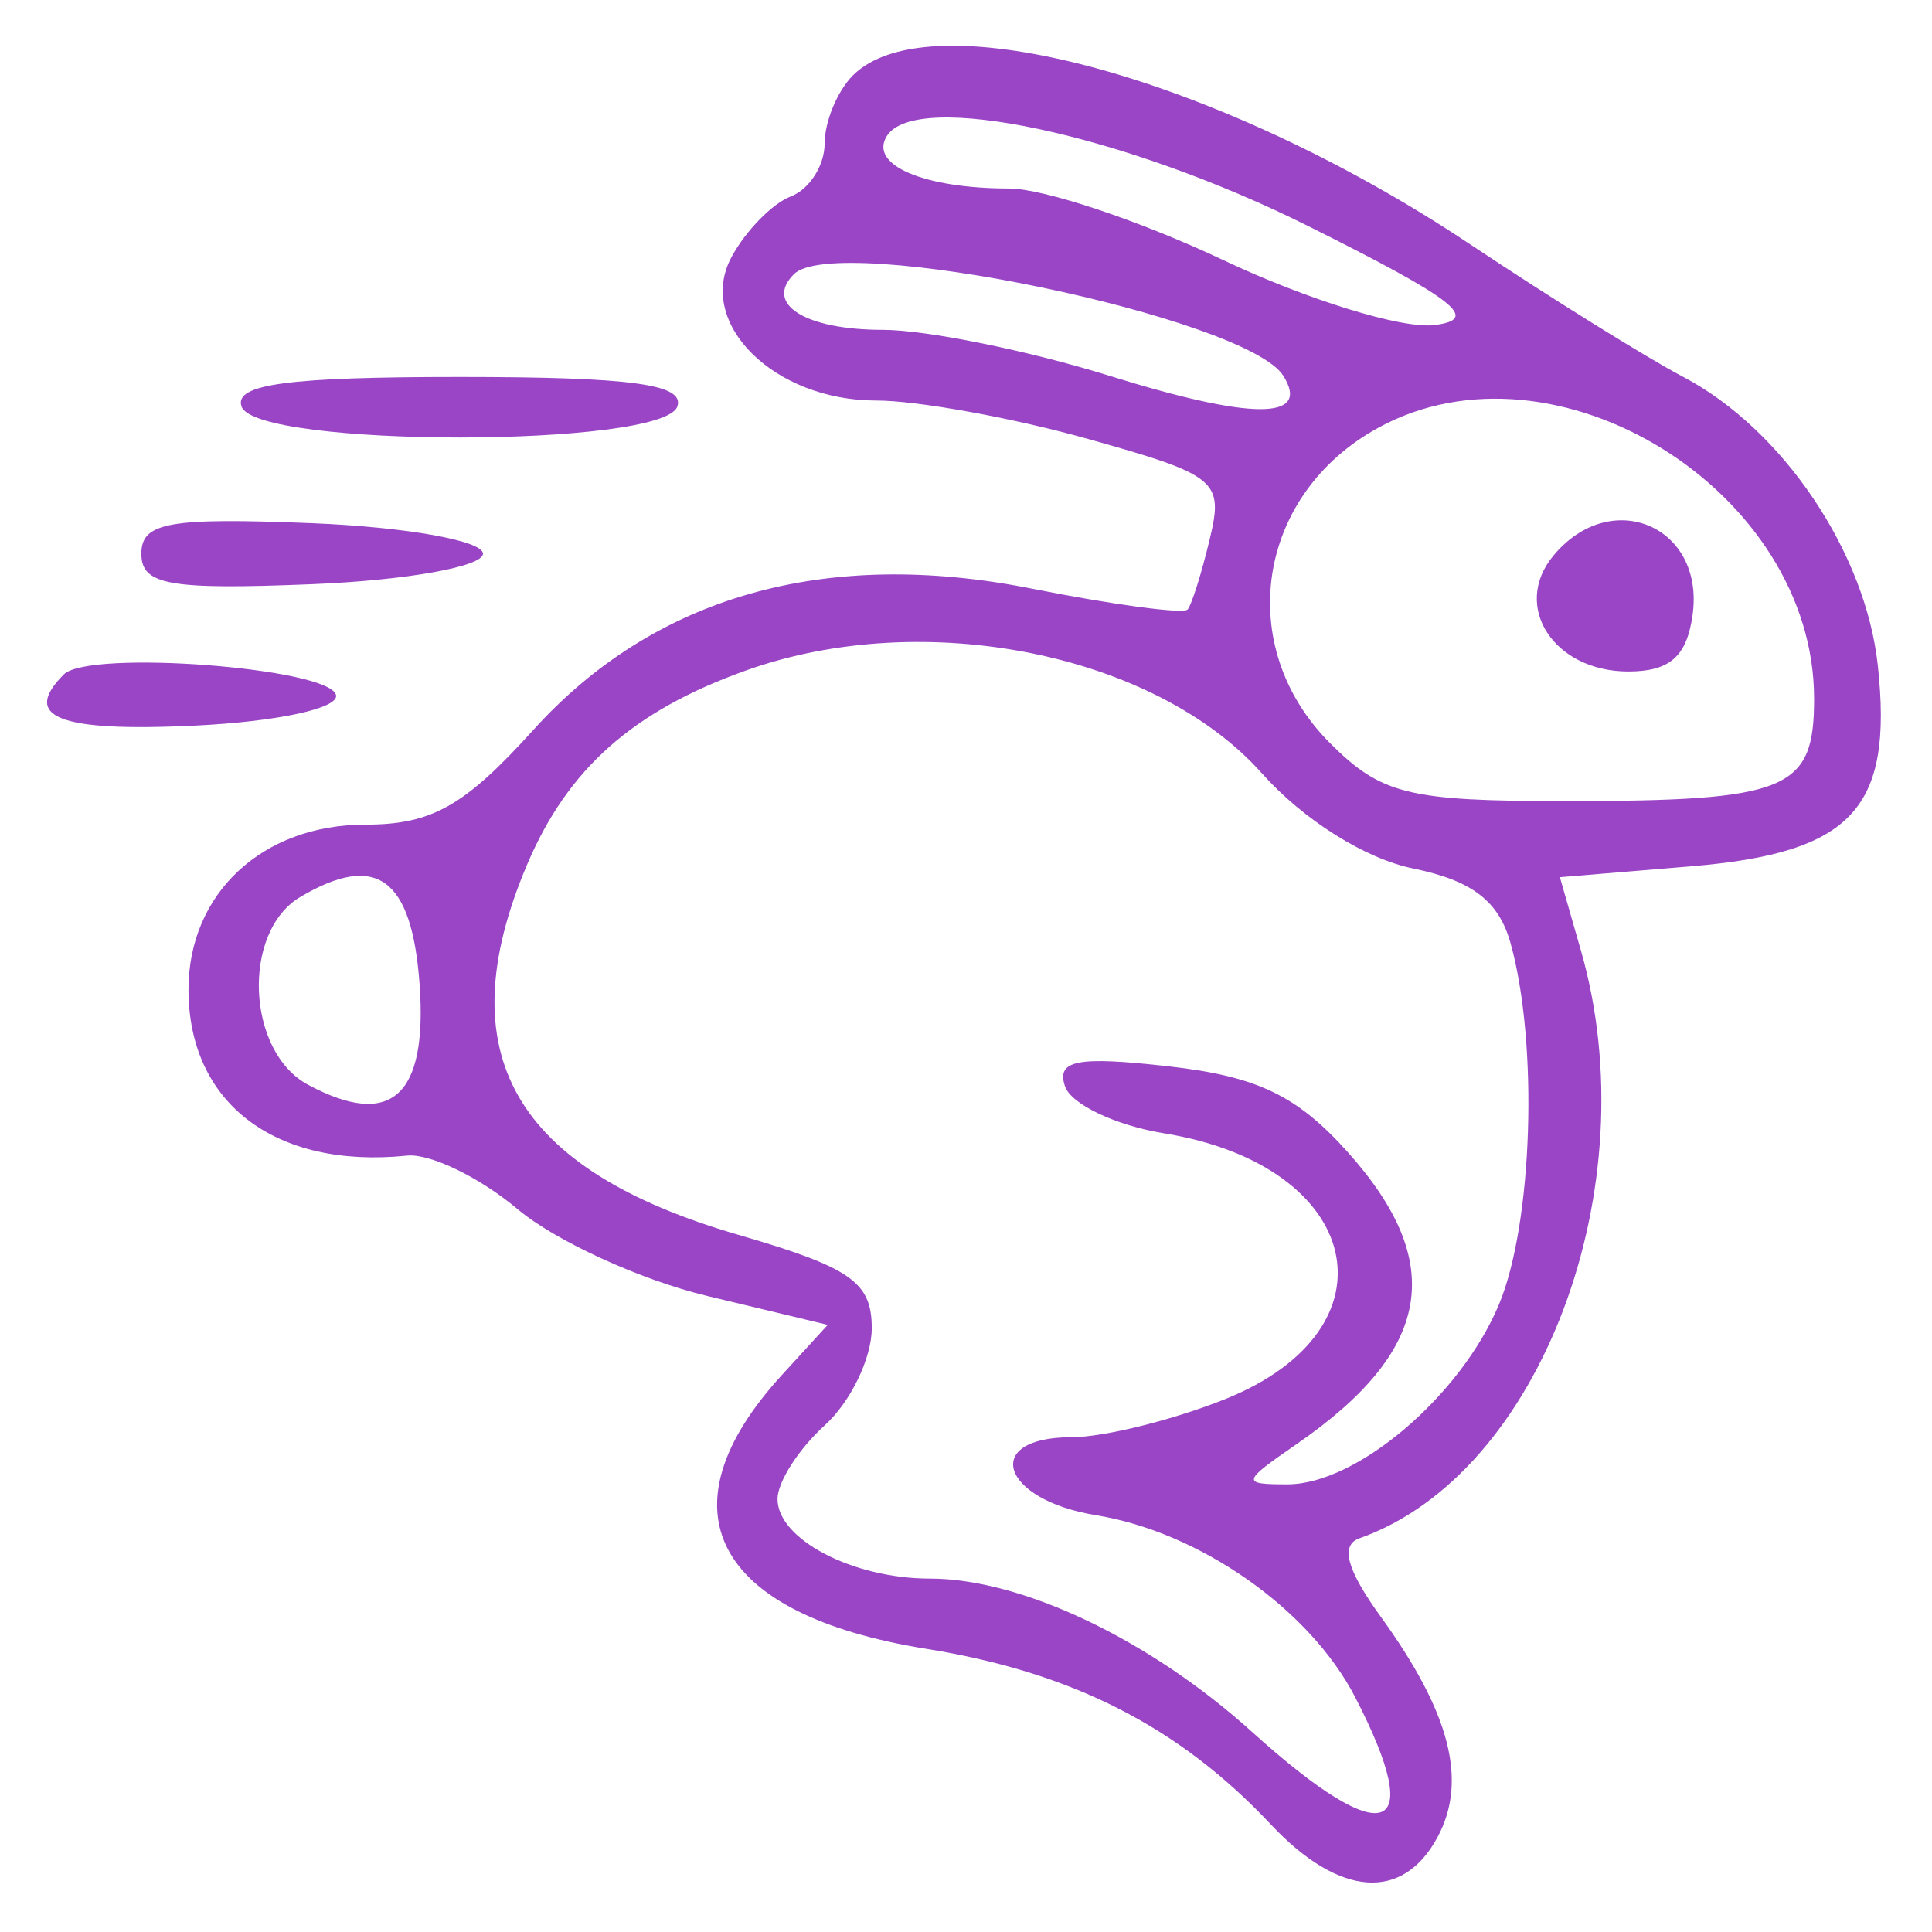 <svg xmlns="http://www.w3.org/2000/svg" width="82" height="82" viewBox="0 0 82 82" version="1.1">
	<path d="M 36.200 3.200 C 35.540 3.860, 35 5.162, 35 6.093 C 35 7.024, 34.354 8.034, 33.565 8.337 C 32.776 8.639, 31.641 9.802, 31.042 10.921 C 29.542 13.725, 32.850 17, 37.184 17 C 38.936 17, 42.980 17.733, 46.171 18.628 C 51.662 20.169, 51.940 20.397, 51.346 22.878 C 51.001 24.320, 50.579 25.666, 50.408 25.868 C 50.237 26.071, 47.254 25.671, 43.778 24.980 C 35.016 23.239, 27.770 25.298, 22.626 30.992 C 19.712 34.217, 18.321 35, 15.503 35 C 11.133 35, 8 37.924, 8 42 C 8 46.823, 11.684 49.622, 17.276 49.048 C 18.252 48.948, 20.364 49.970, 21.967 51.319 C 23.571 52.668, 27.189 54.326, 30.007 55.002 L 35.132 56.231 33.181 58.366 C 27.952 64.086, 30.299 68.531, 39.314 69.981 C 45.512 70.978, 50.043 73.287, 53.941 77.438 C 56.842 80.525, 59.542 80.725, 61.020 77.962 C 62.296 75.579, 61.548 72.684, 58.609 68.626 C 57.158 66.621, 56.874 65.581, 57.700 65.290 C 65.381 62.580, 69.979 50.388, 67.103 40.359 L 66.206 37.231 71.753 36.771 C 78.608 36.202, 80.353 34.333, 79.702 28.256 C 79.186 23.439, 75.661 18.213, 71.429 15.990 C 69.869 15.170, 65.789 12.631, 62.362 10.346 C 51.774 3.289, 39.472 -0.072, 36.200 3.200 M 37.636 5.780 C 36.879 7.004, 39.209 8, 42.832 8.001 C 44.299 8.001, 48.399 9.373, 51.941 11.049 C 55.484 12.725, 59.499 13.962, 60.864 13.798 C 62.859 13.558, 61.808 12.732, 55.507 9.587 C 47.686 5.684, 38.858 3.803, 37.636 5.780 M 33.694 11.639 C 32.429 12.904, 34.181 14, 37.470 14 C 39.313 14, 43.641 14.878, 47.087 15.950 C 53.145 17.835, 55.636 17.838, 54.474 15.958 C 52.937 13.471, 35.488 9.845, 33.694 11.639 M 10.250 17.250 C 10.836 19.008, 28.164 19.008, 28.750 17.250 C 29.064 16.307, 26.789 16, 19.500 16 C 12.211 16, 9.936 16.307, 10.250 17.250 M 58.500 18.155 C 53.329 20.983, 52.344 27.435, 56.455 31.545 C 58.622 33.713, 59.782 34, 66.373 34 C 75.905 34, 77.001 33.551, 76.996 29.643 C 76.986 20.841, 66.030 14.036, 58.500 18.155 M 6 23.500 C 6 24.831, 7.171 25.040, 13.250 24.794 C 17.238 24.632, 20.500 24.050, 20.500 23.500 C 20.500 22.950, 17.238 22.368, 13.250 22.206 C 7.171 21.960, 6 22.169, 6 23.500 M 65.930 23.584 C 64.151 25.728, 65.943 28.500, 69.109 28.500 C 70.868 28.500, 71.589 27.869, 71.837 26.113 C 72.372 22.335, 68.384 20.628, 65.930 23.584 M 31.684 28.449 C 26.865 30.167, 24.094 32.625, 22.362 36.718 C 18.979 44.711, 21.795 49.636, 31.336 52.409 C 36.118 53.799, 37 54.417, 37 56.373 C 37 57.647, 36.100 59.505, 35 60.500 C 33.900 61.495, 33 62.899, 33 63.620 C 33 65.331, 36.193 67, 39.466 67 C 43.362 67, 48.802 69.588, 53.137 73.505 C 58.784 78.607, 60.600 77.994, 57.515 72.029 C 55.585 68.296, 50.920 65.024, 46.510 64.308 C 42.469 63.652, 41.643 61, 45.480 61 C 46.844 61, 49.773 60.274, 51.989 59.388 C 59.461 56.398, 57.879 49.478, 49.410 48.102 C 47.350 47.767, 45.456 46.867, 45.200 46.101 C 44.831 44.994, 45.724 44.822, 49.586 45.257 C 53.363 45.683, 55.050 46.492, 57.218 48.917 C 61.424 53.626, 60.767 57.340, 55.027 61.296 C 52.699 62.901, 52.676 63, 54.643 63 C 57.591 63, 61.996 59.253, 63.621 55.364 C 65.056 51.931, 65.301 44.294, 64.113 40.033 C 63.614 38.243, 62.481 37.373, 59.977 36.861 C 57.938 36.444, 55.318 34.796, 53.565 32.828 C 49.022 27.727, 39.213 25.764, 31.684 28.449 M 2.710 28.623 C 0.891 30.442, 2.494 31.072, 8.250 30.798 C 11.765 30.630, 14.396 30.062, 14.262 29.500 C 13.985 28.341, 3.768 27.565, 2.710 28.623 M 12.750 38.067 C 10.245 39.545, 10.454 44.638, 13.078 46.042 C 16.603 47.928, 18.153 46.528, 17.808 41.768 C 17.481 37.260, 15.979 36.161, 12.750 38.067" stroke="none" fill="#9945c5" fill-rule="evenodd"/>
</svg>